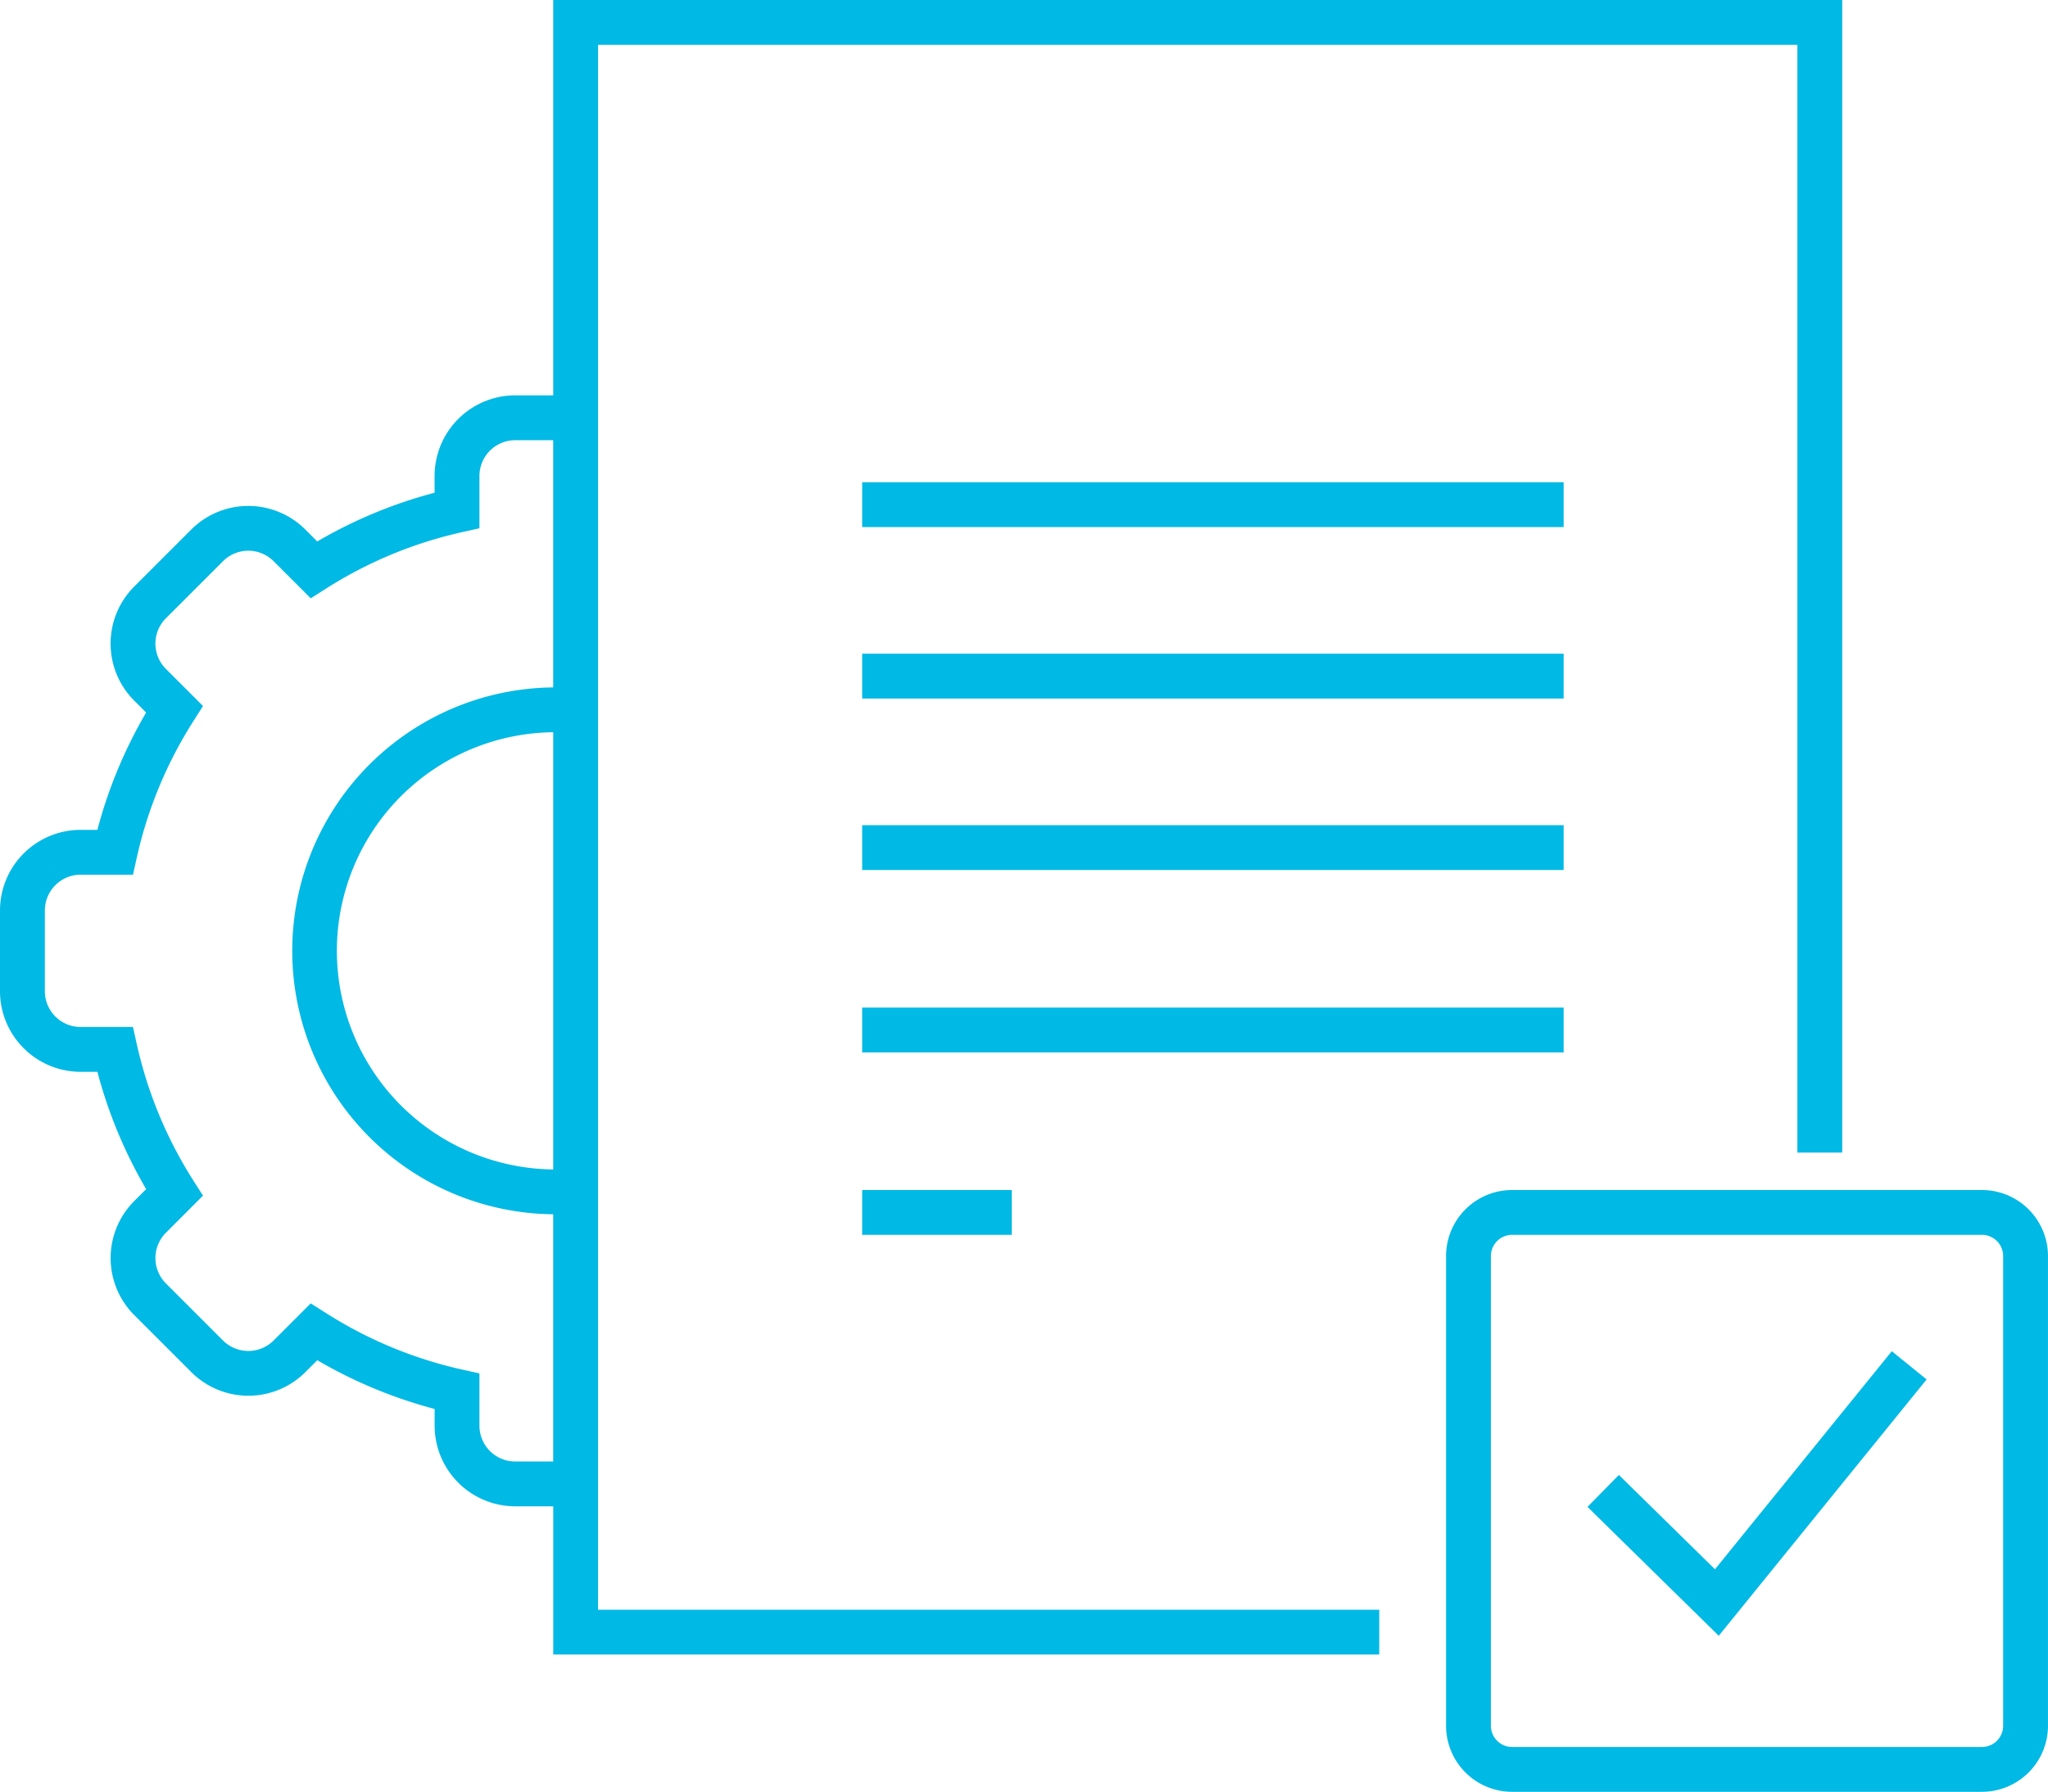 <svg id="Layer_1" data-name="Layer 1" xmlns="http://www.w3.org/2000/svg" width="83.6" height="73.159" viewBox="0 0 83.6 73.159"><defs><style>.cls-1{fill:#00b9e5;}</style></defs><path class="cls-1" d="M24.413,1.83H73.37V47.06H75.2V0H22.583V16.142H21.031a3.294,3.294,0,0,0-3.291,3.291v.685a19.16,19.16,0,0,0-4.79,1.99l-.488-.489a3.295,3.295,0,0,0-4.653,0L5.477,23.951a3.295,3.295,0,0,0,0,4.654l.488.488a19.177,19.177,0,0,0-1.99,4.79H3.291A3.294,3.294,0,0,0,0,37.173v3.298a3.295,3.295,0,0,0,3.291,3.291h.685a19.169,19.169,0,0,0,1.99,4.79l-.488.488a3.293,3.293,0,0,0,0,4.652l2.333,2.333a3.294,3.294,0,0,0,4.653,0l.488-.488a19.2,19.2,0,0,0,4.79,1.99v.685a3.294,3.294,0,0,0,3.291,3.29h1.551v6.052H56.301V65.725H24.413ZM21.031,59.673a1.462,1.462,0,0,1-1.46-1.46V56.076L18.855,55.917a17.398,17.398,0,0,1-5.551-2.307l-.619-.393L11.169,54.733a1.464,1.464,0,0,1-2.065,0L6.771,52.4a1.463,1.463,0,0,1,0-2.066l1.515-1.516-.394-.618A17.381,17.381,0,0,1,5.587,42.648l-.16-.716H3.291a1.462,1.462,0,0,1-1.46-1.461V37.173a1.462,1.462,0,0,1,1.46-1.46h2.137l.16-.716a17.383,17.383,0,0,1,2.305-5.551l.394-.619L6.771,27.311a1.462,1.462,0,0,1,0-2.066L9.104,22.913a1.462,1.462,0,0,1,2.065,0l1.516,1.516.619-.394A17.359,17.359,0,0,1,18.855,21.729l.716-.16V19.433a1.462,1.462,0,0,1,1.46-1.46h1.551V28.067a10.756,10.756,0,0,0,0,21.511V59.673ZM22.583,47.748a8.926,8.926,0,0,1,0-17.851Z"/><path class="cls-1" d="M80.904,48.588H61.724a2.698,2.698,0,0,0-2.695,2.695V70.464a2.698,2.698,0,0,0,2.695,2.695H80.904a2.698,2.698,0,0,0,2.695-2.695V51.283A2.698,2.698,0,0,0,80.904,48.588Zm.865,21.876a.866.866,0,0,1-.865.865H61.724a.866.866,0,0,1-.865-.865V51.283a.866.866,0,0,1,.865-.865H80.904a.866.866,0,0,1,.865.865Z"/><polygon class="cls-1" points="70.006 64.073 66.083 60.222 64.802 61.526 70.16 66.788 78.645 56.322 77.223 55.17 70.006 64.073"/><rect class="cls-1" x="35.194" y="19.69" width="28.634" height="1.83"/><rect class="cls-1" x="35.194" y="26.691" width="28.634" height="1.83"/><rect class="cls-1" x="35.194" y="33.692" width="28.634" height="1.83"/><rect class="cls-1" x="35.194" y="41.14" width="28.634" height="1.83"/><rect class="cls-1" x="35.194" y="48.588" width="6.107" height="1.83"/></svg>